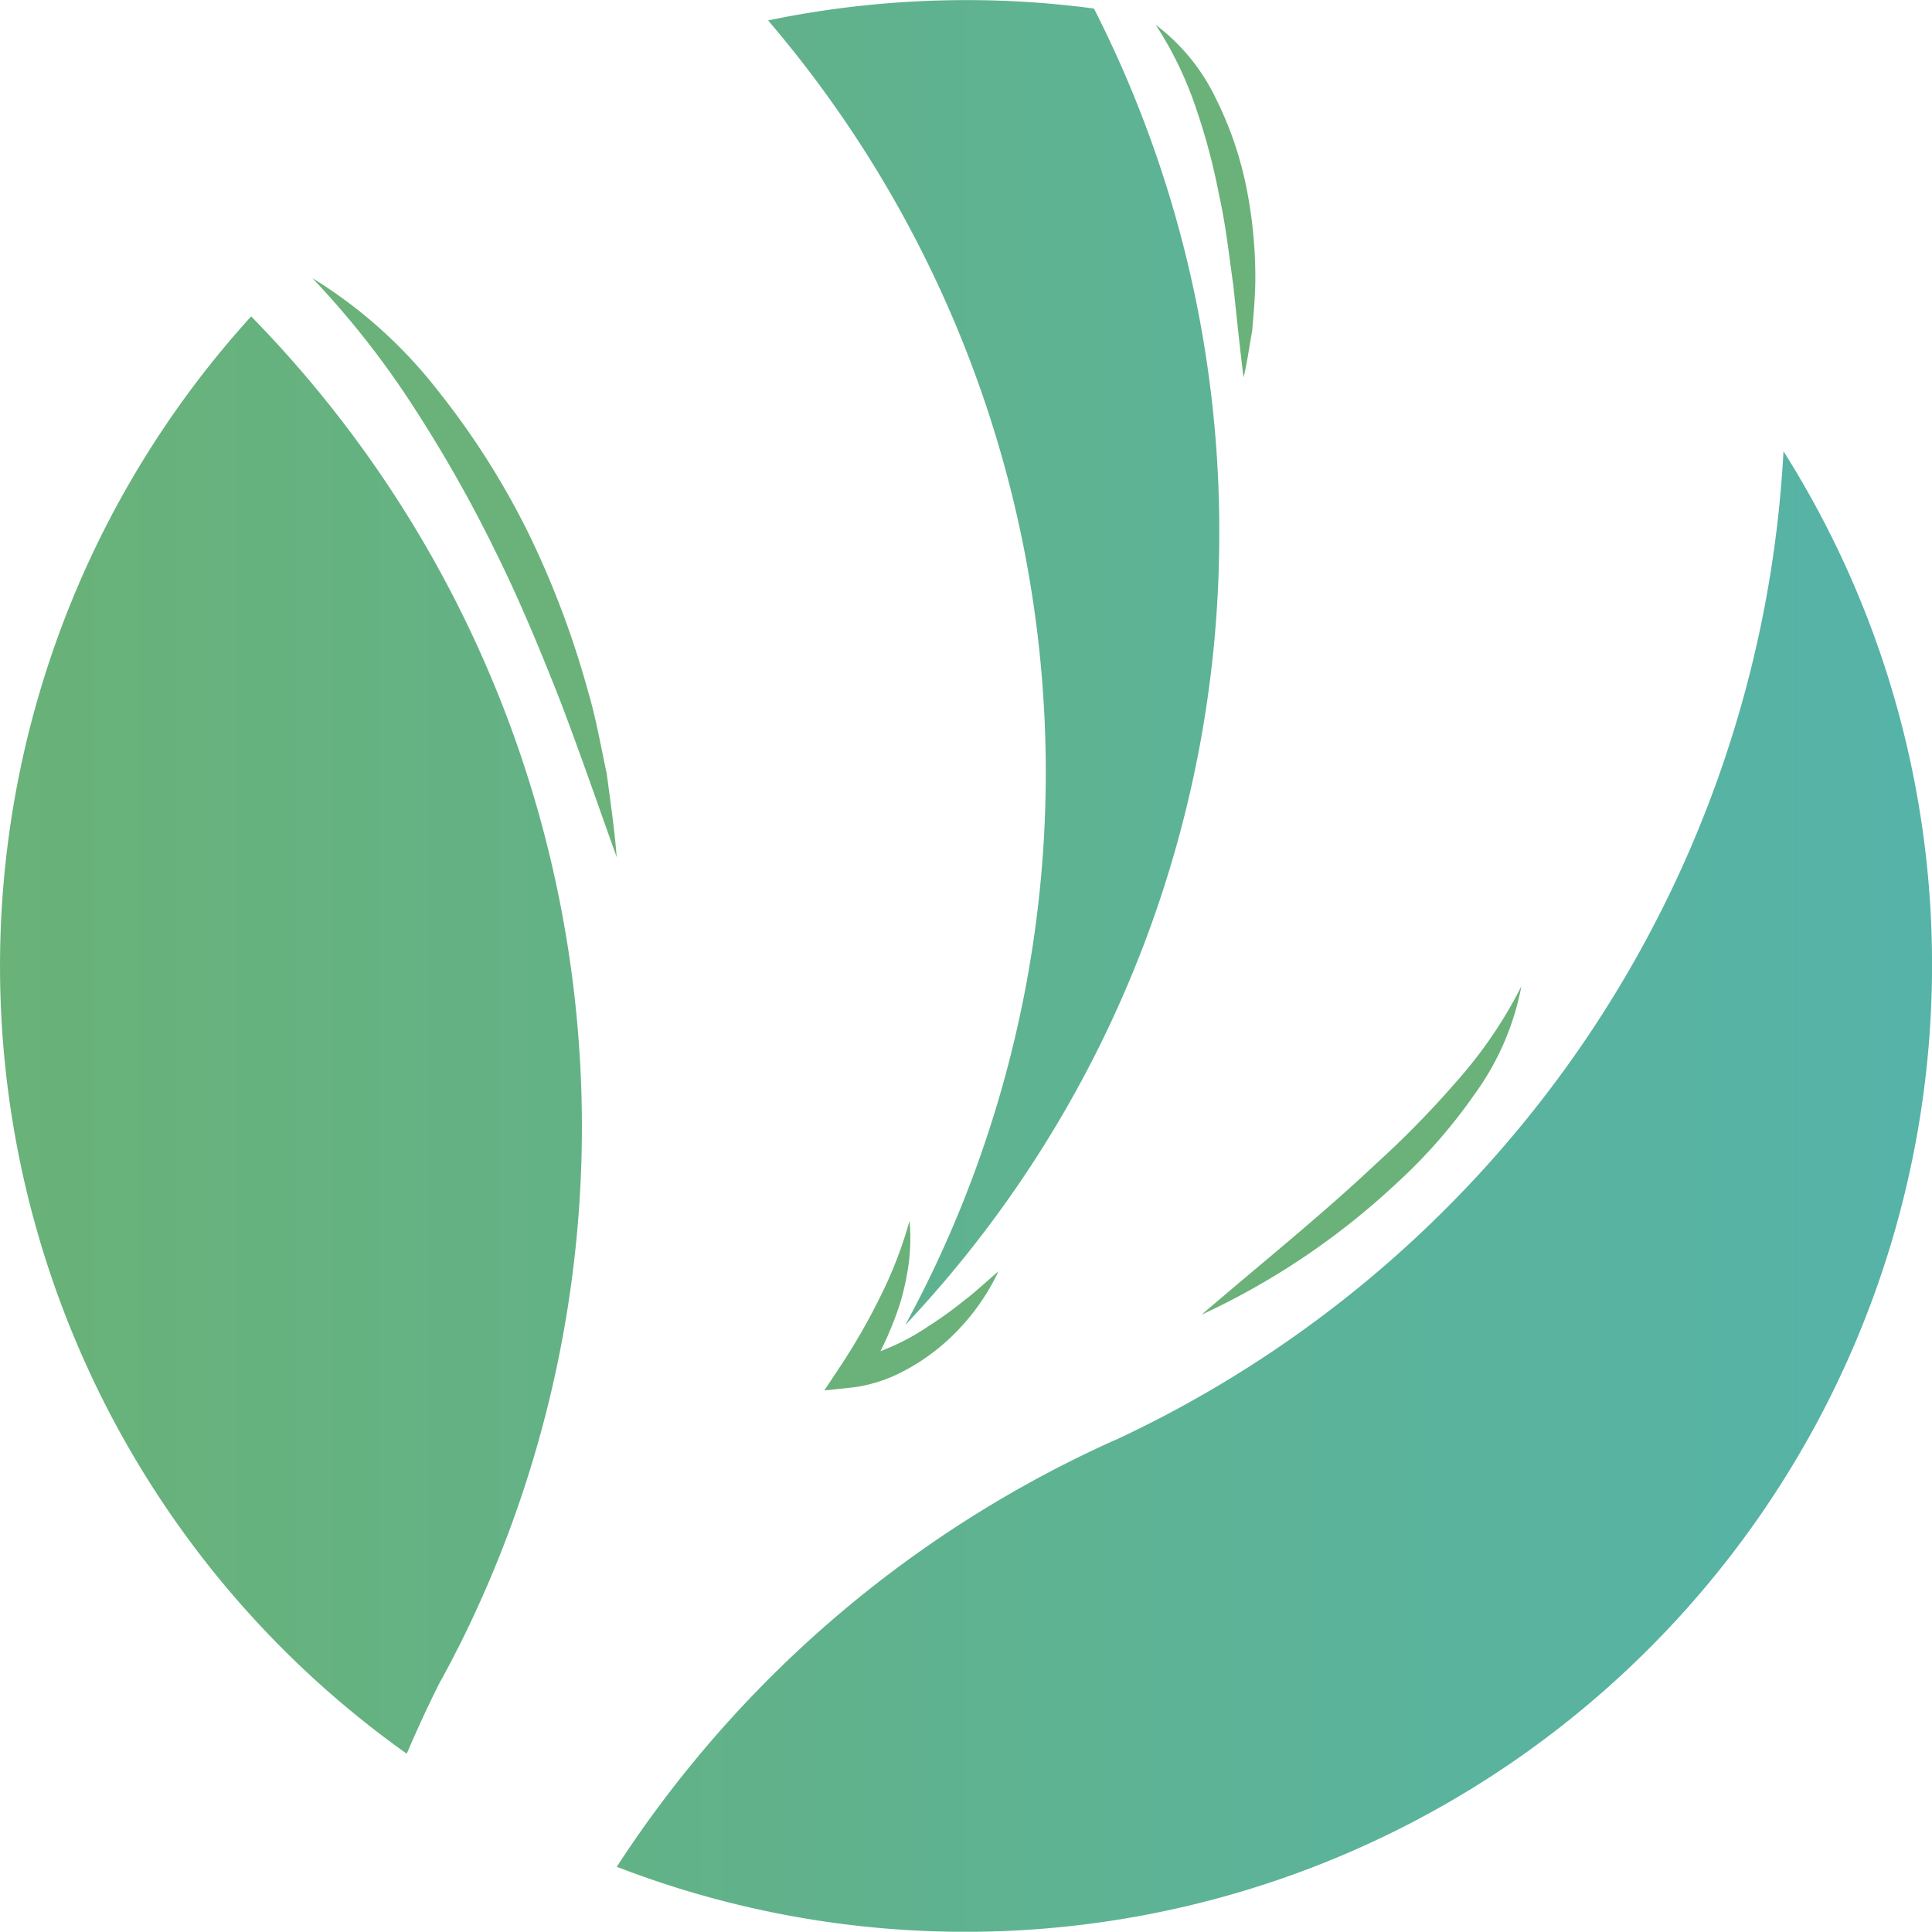 <svg xmlns="http://www.w3.org/2000/svg" xmlns:xlink="http://www.w3.org/1999/xlink" width="160.18" height="160.158" viewBox="0 0 160.18 160.158">
  <defs>
    <linearGradient id="linear-gradient" y1="0.5" x2="1" y2="0.5" gradientUnits="objectBoundingBox">
      <stop offset="0" stop-color="#69b278"/>
      <stop offset="1" stop-color="#55b3a8"/>
    </linearGradient>
  </defs>
  <g id="Group_23" transform="translate(0 0)">
    <path id="Path_153" d="M183.7,440.5c-.019,0-.019.019-.041.059-.45.919-.922,1.8-1.409,2.684a.276.276,0,0,1-.041.059c-1,1.981-1.922,3.981-2.784,6a80.088,80.088,0,0,1-12.9-119.166A96.044,96.044,0,0,1,183.7,440.5Zm122.185-56.5a79.614,79.614,0,0,0-12.315-42.682,96.079,96.079,0,0,1-55.425,81.99c-.1.041-.216.078-.331.137-.334.156-.647.294-.981.453a96.163,96.163,0,0,0-39.995,34.78,80.151,80.151,0,0,0,109.048-74.678Zm-59.094-35.92a95.523,95.523,0,0,0-10.39-43.467,79.108,79.108,0,0,0-10.606-.7,80.838,80.838,0,0,0-16.412,1.684,95.922,95.922,0,0,1,11.371,108.167A95.489,95.489,0,0,0,246.788,348.074Z" transform="translate(-145.702 -303.904)" fill="url(#linear-gradient)"/>
    <path id="Path_154" d="M182.011,340.482a18.351,18.351,0,0,1-4.719,6.156,17.265,17.265,0,0,1-3.344,2.219,12.248,12.248,0,0,1-4,1.25l-2.375.25,1.344-2.031a51.986,51.986,0,0,0,3.281-5.718,34.779,34.779,0,0,0,2.437-6.312,16.387,16.387,0,0,1-.062,3.5,21.765,21.765,0,0,1-.75,3.437,29.712,29.712,0,0,1-1.594,3.875c.25-.094.5-.219.75-.313a18.207,18.207,0,0,0,3.156-1.719,31.377,31.377,0,0,0,3-2.156C180.136,342.17,181.042,341.295,182.011,340.482Z" transform="translate(-99.227 -235.078)" fill="#6ab279"/>
    <path id="Path_155" d="M153.989,311.283a39.119,39.119,0,0,1,10.4,9.318,65.361,65.361,0,0,1,7.528,11.853,75.8,75.8,0,0,1,4.934,13.106c.662,2.234,1.056,4.543,1.547,6.809.3,2.312.647,4.609.825,6.922-1.572-4.381-3.059-8.709-4.687-12.968-1.669-4.243-3.4-8.437-5.419-12.487a113.034,113.034,0,0,0-6.687-11.8A72.684,72.684,0,0,0,153.989,311.283Z" transform="translate(-128.093 -288.225)" fill="#6ab279"/>
    <path id="Path_156" d="M177.583,357.3c4.925-4.234,9.909-8.218,14.531-12.577a79.393,79.393,0,0,0,6.628-6.784,36.872,36.872,0,0,0,5.353-7.865,22.268,22.268,0,0,1-3.9,8.978,44.131,44.131,0,0,1-6.481,7.384A61.32,61.32,0,0,1,177.583,357.3Z" transform="translate(-77.96 -248.301)" fill="#6ab279"/>
    <path id="Path_157" d="M176.366,304.563a16.6,16.6,0,0,1,4.984,6.106,29.382,29.382,0,0,1,2.559,7.509,37.979,37.979,0,0,1,.712,7.853c-.031,1.309-.147,2.615-.259,3.915-.244,1.294-.4,2.584-.716,3.856-.322-2.6-.581-5.153-.853-7.681-.359-2.515-.625-5.028-1.181-7.478a52.3,52.3,0,0,0-1.934-7.25A30.213,30.213,0,0,0,176.366,304.563Z" transform="translate(-80.546 -302.504)" fill="#6ab279"/>
  </g>
</svg>
